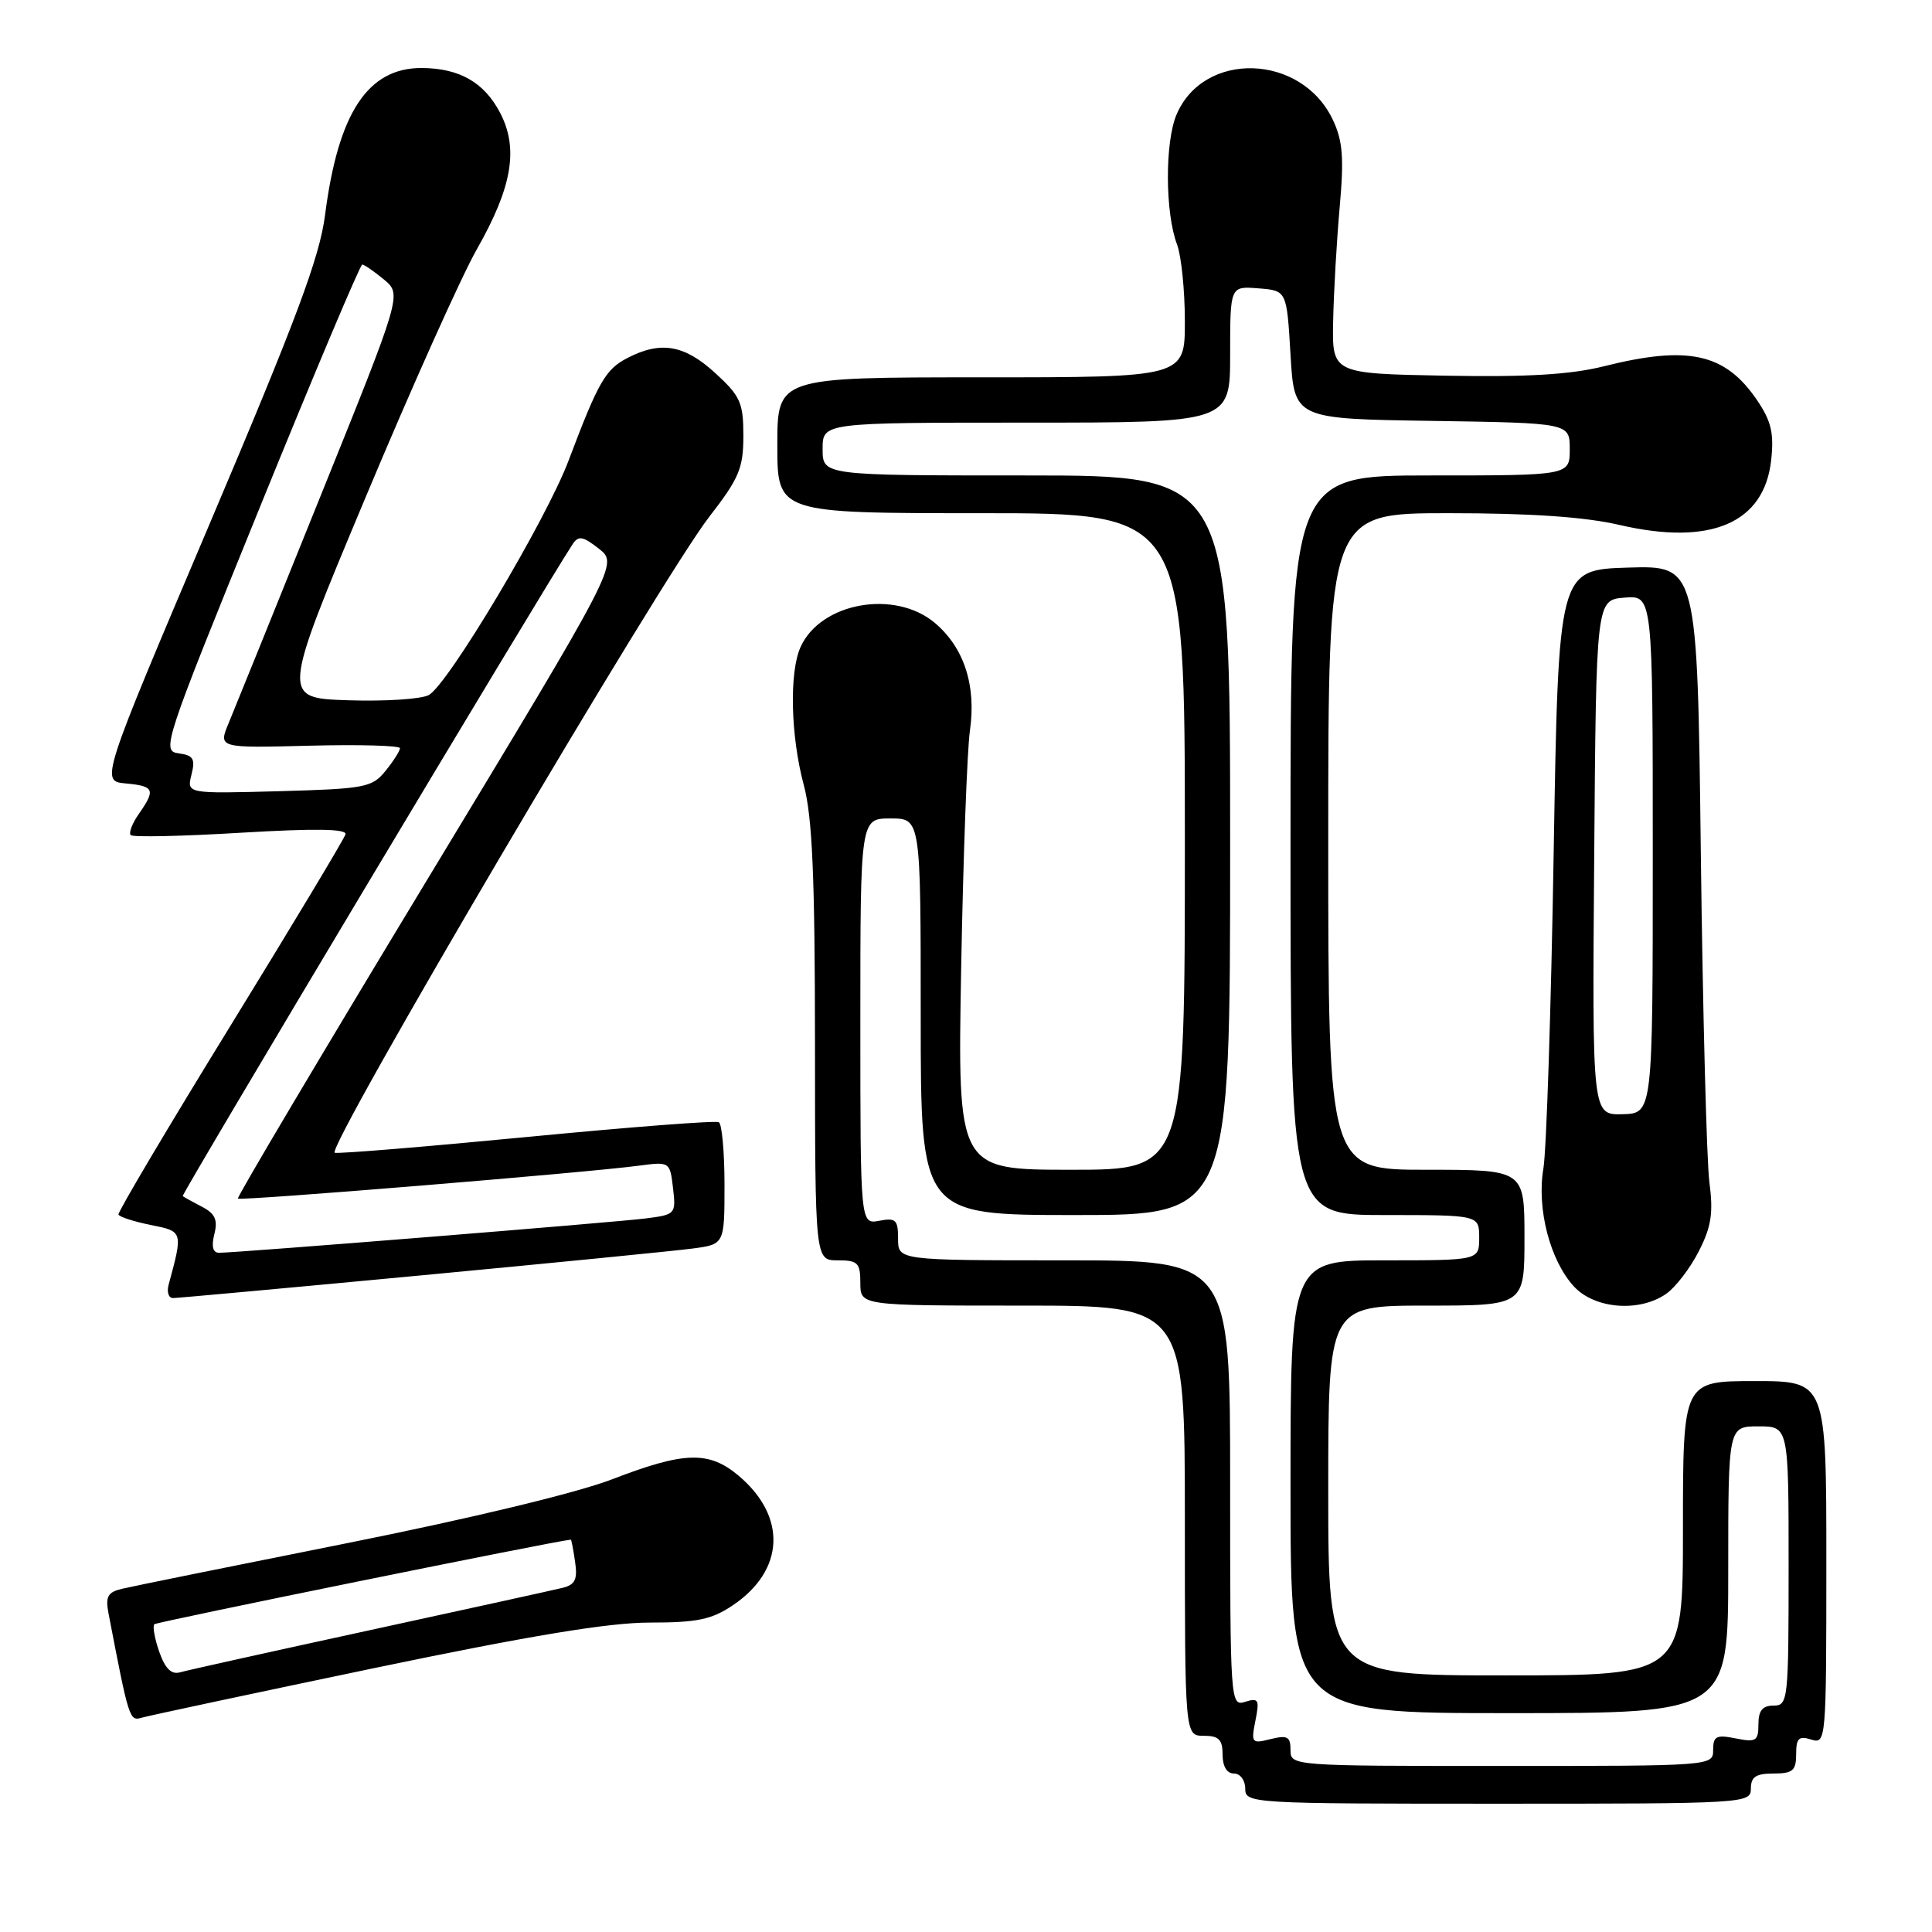 <?xml version="1.0" encoding="UTF-8" standalone="no"?>
<!DOCTYPE svg PUBLIC "-//W3C//DTD SVG 1.1//EN" "http://www.w3.org/Graphics/SVG/1.1/DTD/svg11.dtd" >
<svg xmlns="http://www.w3.org/2000/svg" xmlns:xlink="http://www.w3.org/1999/xlink" version="1.1" viewBox="0 0 256 256">
 <g >
 <path fill="currentColor"
d=" M 232.00 237.00 C 232.00 235.44 232.67 235.00 235.00 235.00 C 237.55 235.00 238.00 234.62 238.00 232.43 C 238.00 230.32 238.35 229.98 240.00 230.50 C 241.96 231.12 242.00 230.68 242.00 207.07 C 242.00 183.00 242.00 183.00 232.50 183.00 C 223.00 183.00 223.00 183.00 223.00 202.50 C 223.00 222.00 223.00 222.00 199.50 222.00 C 176.00 222.00 176.00 222.00 176.00 197.50 C 176.00 173.00 176.00 173.00 189.00 173.00 C 202.00 173.00 202.00 173.00 202.00 164.00 C 202.00 155.00 202.00 155.00 189.00 155.00 C 176.00 155.00 176.00 155.00 176.00 111.50 C 176.00 68.00 176.00 68.00 191.94 68.00 C 202.84 68.00 210.00 68.49 214.60 69.56 C 226.69 72.36 233.77 69.33 234.69 60.97 C 235.08 57.39 234.70 55.80 232.81 53.01 C 228.59 46.81 223.71 45.73 212.54 48.53 C 208.10 49.64 202.37 49.98 191.47 49.78 C 176.50 49.50 176.50 49.50 176.65 42.50 C 176.73 38.65 177.12 31.86 177.52 27.40 C 178.10 20.88 177.92 18.64 176.60 15.86 C 172.44 7.09 159.49 6.68 155.89 15.20 C 154.34 18.88 154.38 28.24 155.97 32.41 C 156.53 33.91 157.00 38.48 157.00 42.57 C 157.00 50.00 157.00 50.00 130.00 50.00 C 103.00 50.00 103.00 50.00 103.00 59.00 C 103.00 68.00 103.00 68.00 130.00 68.00 C 157.00 68.00 157.00 68.00 157.00 111.50 C 157.00 155.00 157.00 155.00 141.94 155.00 C 126.88 155.00 126.88 155.00 127.36 128.25 C 127.63 113.54 128.15 99.39 128.52 96.81 C 129.38 90.81 127.74 85.80 123.86 82.53 C 118.56 78.08 108.76 79.83 106.09 85.71 C 104.56 89.05 104.76 97.50 106.50 104.00 C 107.64 108.24 107.98 116.08 107.99 138.25 C 108.00 167.00 108.00 167.00 111.00 167.00 C 113.67 167.00 114.00 167.33 114.00 170.00 C 114.00 173.00 114.00 173.00 135.50 173.00 C 157.00 173.00 157.00 173.00 157.00 201.50 C 157.00 230.00 157.00 230.00 159.50 230.00 C 161.50 230.00 162.00 230.50 162.00 232.50 C 162.00 234.06 162.57 235.00 163.50 235.00 C 164.33 235.00 165.00 235.89 165.00 237.00 C 165.00 238.96 165.67 239.00 198.50 239.00 C 231.33 239.00 232.00 238.96 232.00 237.00 Z  M 49.50 221.05 C 70.27 216.72 80.66 215.00 86.10 215.00 C 92.37 215.00 94.30 214.60 97.10 212.71 C 103.98 208.08 104.30 200.95 97.86 195.53 C 93.93 192.23 90.69 192.32 81.15 196.00 C 76.47 197.81 62.38 201.20 45.93 204.49 C 30.84 207.50 17.46 210.21 16.18 210.52 C 14.27 210.97 13.95 211.56 14.38 213.79 C 17.11 227.98 17.15 228.09 18.83 227.59 C 19.75 227.33 33.55 224.38 49.50 221.05 Z  M 220.79 171.43 C 222.02 170.57 223.96 168.04 225.10 165.80 C 226.77 162.53 227.04 160.73 226.50 156.62 C 226.14 153.80 225.63 134.27 225.37 113.21 C 224.91 74.93 224.91 74.93 215.71 75.21 C 206.50 75.50 206.50 75.50 205.87 113.00 C 205.53 133.62 204.91 152.44 204.51 154.82 C 203.60 160.16 205.39 167.05 208.58 170.49 C 211.33 173.45 217.25 173.91 220.79 171.43 Z  M 55.75 169.00 C 73.21 167.35 89.41 165.75 91.75 165.44 C 96.00 164.88 96.00 164.88 96.00 157.00 C 96.00 152.66 95.66 148.93 95.25 148.70 C 94.84 148.46 83.47 149.34 70.00 150.64 C 56.52 151.94 44.99 152.89 44.36 152.75 C 42.99 152.45 87.61 76.67 94.00 68.45 C 97.93 63.38 98.50 62.04 98.50 57.75 C 98.50 53.36 98.11 52.48 94.76 49.42 C 90.69 45.69 87.55 45.15 83.15 47.43 C 80.23 48.93 79.28 50.59 75.35 61.00 C 72.39 68.87 59.35 90.74 56.81 92.10 C 55.81 92.64 51.01 92.95 46.14 92.79 C 37.30 92.50 37.30 92.50 48.40 66.00 C 54.50 51.42 61.16 36.57 63.20 33.00 C 67.85 24.82 68.73 19.73 66.30 15.01 C 64.19 10.93 60.91 9.04 55.88 9.01 C 48.73 8.99 44.81 14.94 43.07 28.50 C 42.35 34.10 39.28 42.30 27.74 69.50 C 13.31 103.50 13.31 103.50 16.66 103.81 C 20.45 104.16 20.65 104.63 18.40 107.84 C 17.52 109.10 17.03 110.37 17.33 110.66 C 17.62 110.95 24.20 110.81 31.95 110.34 C 41.72 109.76 45.97 109.82 45.78 110.55 C 45.62 111.13 38.75 122.57 30.50 135.98 C 22.25 149.39 15.59 160.62 15.70 160.93 C 15.81 161.24 17.72 161.86 19.95 162.31 C 24.27 163.17 24.26 163.15 22.34 170.25 C 22.08 171.21 22.34 172.00 22.93 172.00 C 23.51 172.00 38.28 170.65 55.75 169.00 Z  M 171.00 231.89 C 171.00 230.11 170.59 229.89 168.36 230.44 C 165.86 231.07 165.76 230.96 166.35 227.99 C 166.91 225.21 166.76 224.94 164.99 225.50 C 163.03 226.12 163.00 225.62 163.00 196.57 C 163.00 167.00 163.00 167.00 141.00 167.00 C 119.00 167.00 119.00 167.00 119.00 164.14 C 119.00 161.63 118.70 161.34 116.50 161.76 C 114.00 162.23 114.00 162.23 114.00 135.34 C 114.00 108.45 114.00 108.45 118.00 108.45 C 122.00 108.45 122.00 108.45 122.00 134.73 C 122.00 161.00 122.00 161.00 142.50 161.00 C 163.00 161.00 163.00 161.00 163.00 112.00 C 163.00 63.00 163.00 63.00 136.00 63.00 C 109.00 63.00 109.00 63.00 109.00 59.50 C 109.00 56.00 109.00 56.00 136.00 56.00 C 163.00 56.00 163.00 56.00 163.00 46.96 C 163.00 37.91 163.00 37.91 166.75 38.21 C 170.50 38.50 170.50 38.50 171.00 47.00 C 171.50 55.50 171.50 55.50 189.75 55.77 C 208.00 56.05 208.00 56.05 208.00 59.52 C 208.00 63.00 208.00 63.00 189.50 63.00 C 171.00 63.00 171.00 63.00 171.00 112.00 C 171.00 161.00 171.00 161.00 183.50 161.00 C 196.00 161.00 196.00 161.00 196.00 164.00 C 196.00 167.00 196.00 167.00 183.50 167.00 C 171.00 167.00 171.00 167.00 171.00 197.00 C 171.00 227.00 171.00 227.00 200.00 227.00 C 229.00 227.00 229.00 227.00 229.00 208.00 C 229.00 189.00 229.00 189.00 233.00 189.00 C 237.00 189.00 237.00 189.00 237.00 207.50 C 237.00 225.33 236.93 226.00 235.00 226.00 C 233.54 226.00 233.00 226.67 233.00 228.47 C 233.00 230.69 232.69 230.89 230.00 230.35 C 227.42 229.83 227.00 230.05 227.00 231.88 C 227.00 233.99 226.88 234.00 199.00 234.00 C 171.19 234.00 171.00 233.99 171.00 231.89 Z  M 21.10 218.87 C 20.49 217.11 20.20 215.47 20.45 215.22 C 20.76 214.91 73.54 204.19 75.64 204.01 C 75.71 204.01 75.97 205.32 76.20 206.94 C 76.55 209.27 76.21 209.98 74.57 210.39 C 73.43 210.67 61.93 213.20 49.00 216.01 C 36.07 218.82 24.76 221.33 23.86 221.59 C 22.71 221.92 21.89 221.11 21.10 218.87 Z  M 211.24 113.62 C 211.50 79.50 211.50 79.50 215.25 79.19 C 219.00 78.88 219.00 78.88 219.00 113.21 C 219.00 147.53 219.00 147.53 214.99 147.64 C 210.97 147.74 210.97 147.74 211.24 113.62 Z  M 28.40 163.54 C 28.88 161.64 28.51 160.81 26.76 159.90 C 25.52 159.26 24.37 158.62 24.21 158.49 C 23.98 158.30 72.13 77.80 75.88 72.10 C 76.65 70.94 77.23 71.04 79.36 72.71 C 81.92 74.72 81.92 74.72 56.58 116.61 C 42.64 139.65 31.37 158.64 31.52 158.82 C 31.82 159.15 77.61 155.40 84.64 154.46 C 88.75 153.92 88.77 153.93 89.18 157.43 C 89.58 160.87 89.51 160.95 85.55 161.45 C 81.50 161.97 31.36 166.00 29.02 166.00 C 28.21 166.00 27.99 165.16 28.40 163.54 Z  M 25.37 102.65 C 25.90 100.54 25.62 100.08 23.66 99.82 C 21.38 99.51 21.69 98.58 34.41 67.27 C 41.61 49.55 47.73 35.05 48.00 35.05 C 48.27 35.06 49.57 35.96 50.88 37.04 C 53.25 39.02 53.25 39.02 42.46 65.76 C 36.53 80.47 31.06 93.99 30.30 95.81 C 28.92 99.12 28.92 99.12 40.96 98.81 C 47.59 98.64 53.00 98.79 53.00 99.14 C 53.00 99.49 52.14 100.84 51.09 102.14 C 49.30 104.35 48.39 104.52 36.96 104.84 C 24.74 105.17 24.74 105.17 25.37 102.65 Z "/>
</g>
</svg>